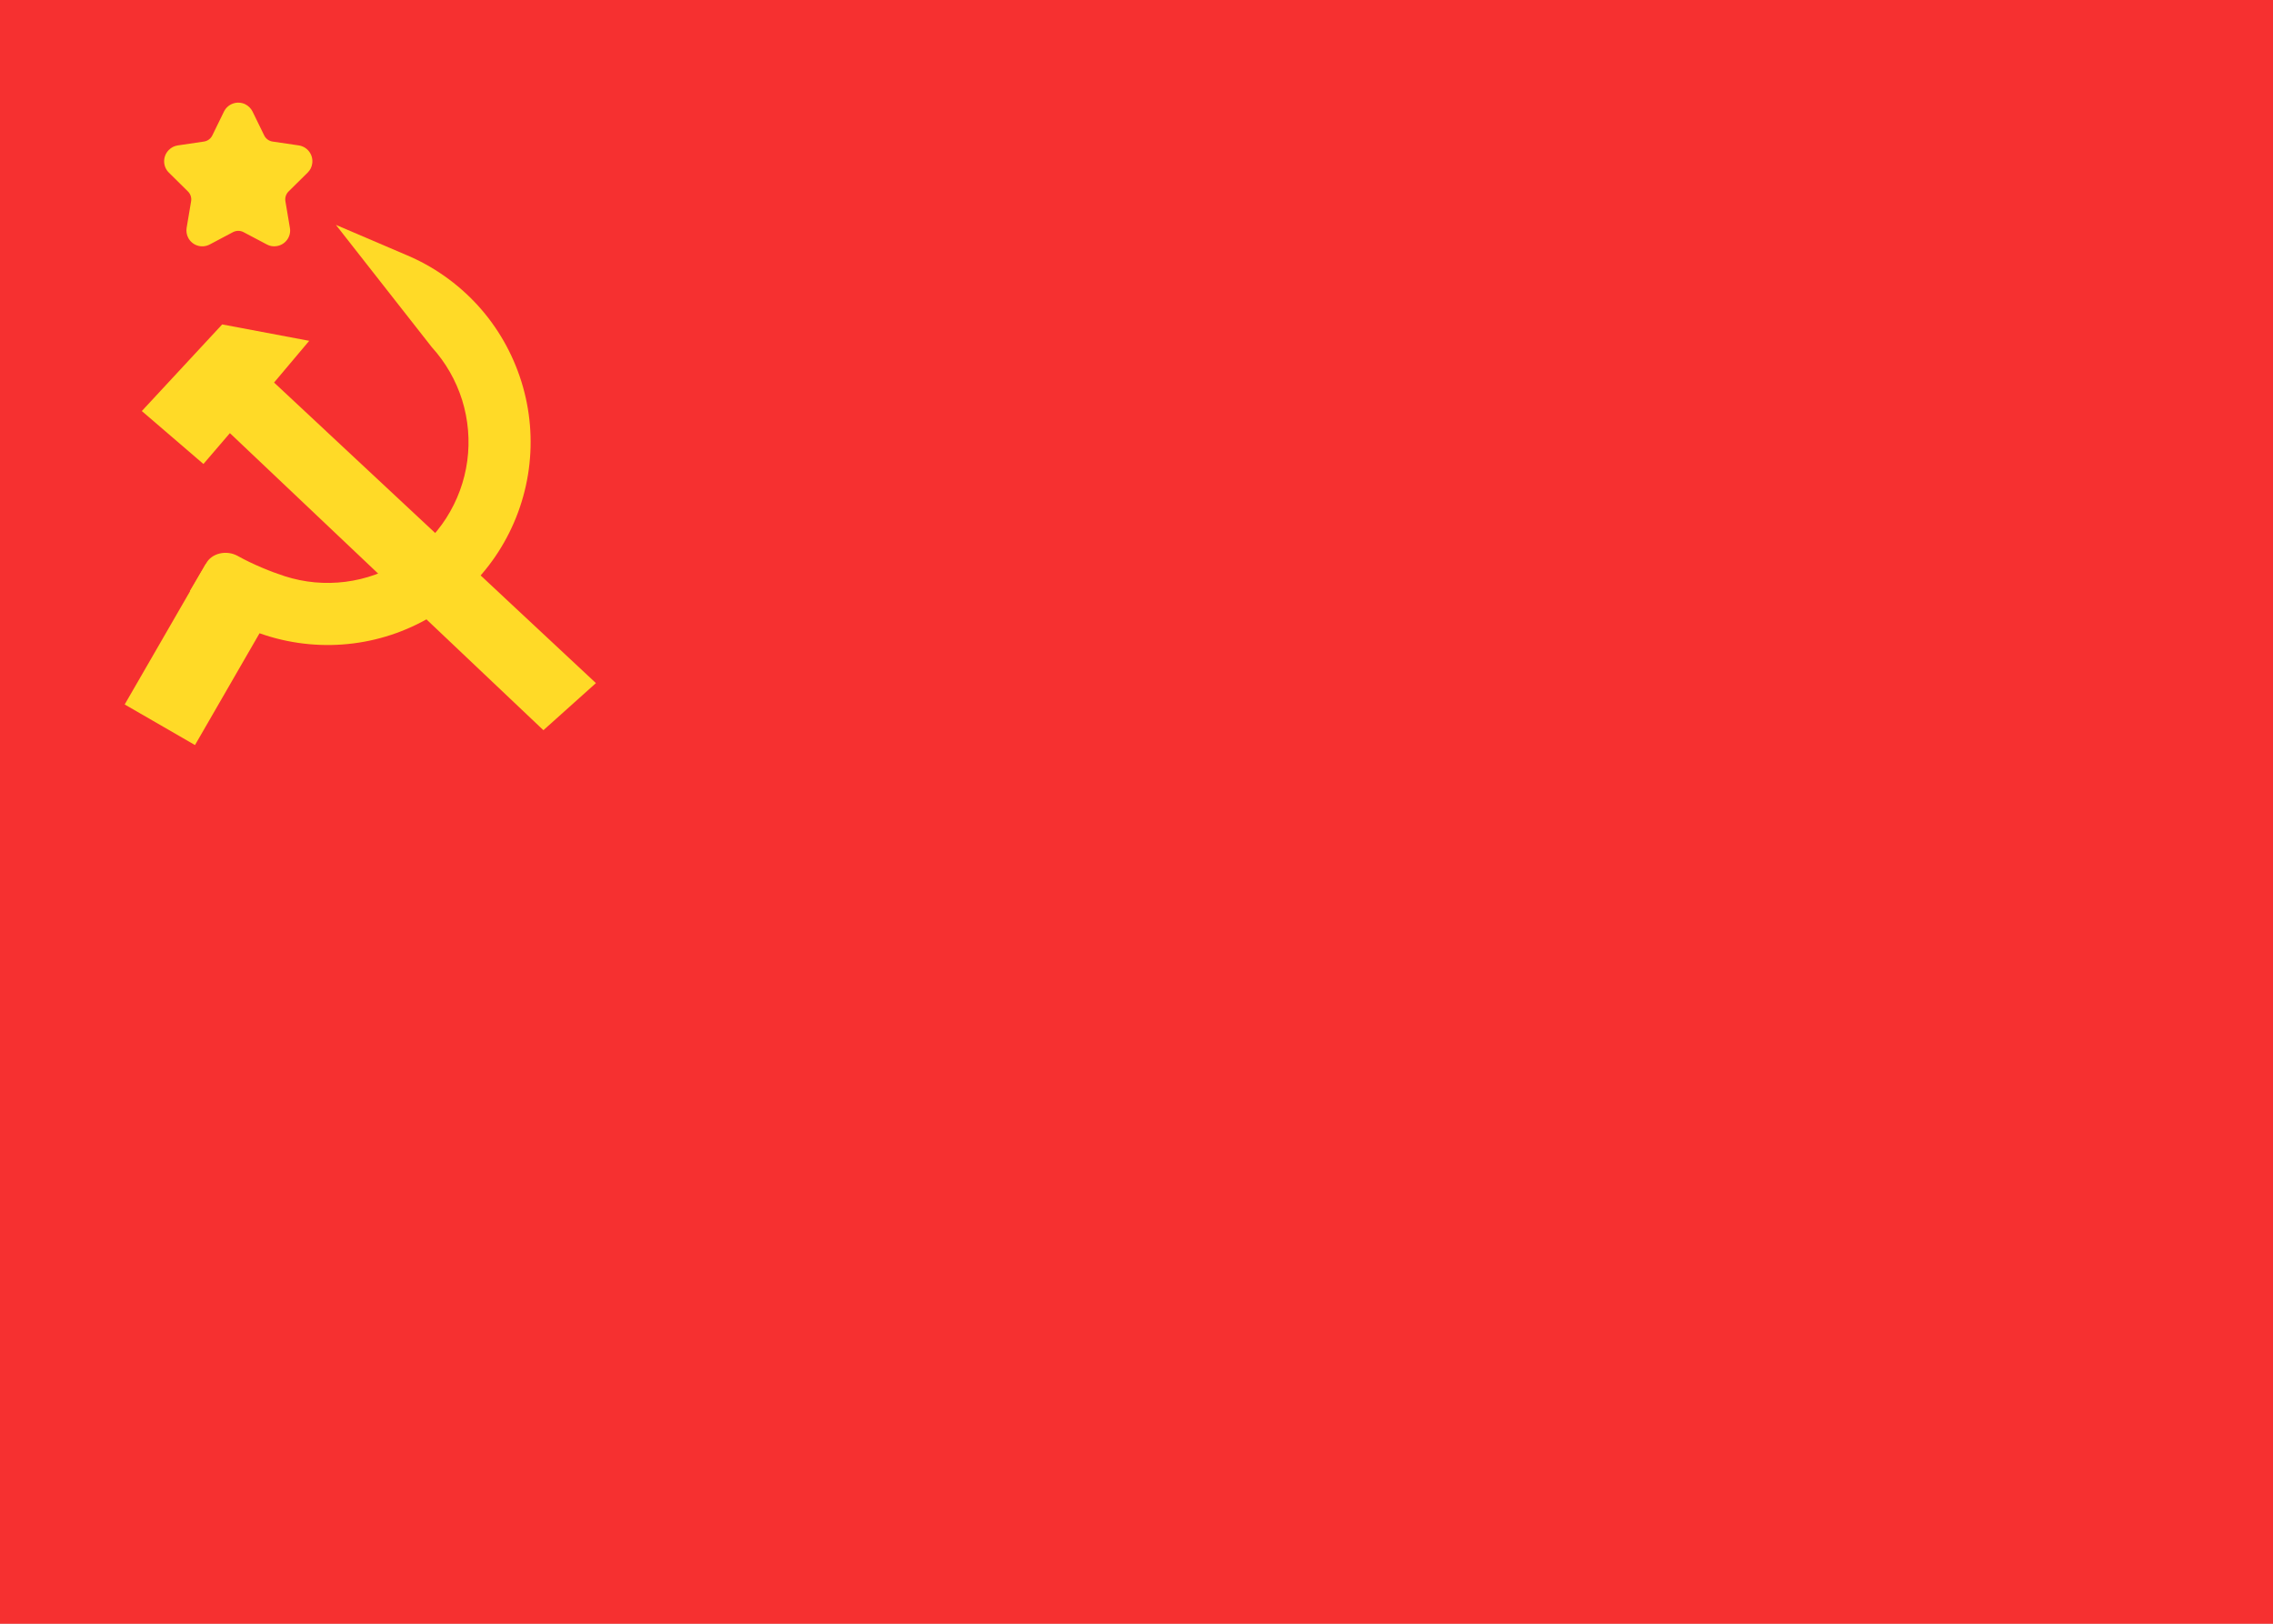<svg width="28" height="20" viewBox="0 0 28 20" fill="none" xmlns="http://www.w3.org/2000/svg">
<rect x="0" y="0" width="28" height="20" fill="#333333" stroke="none"/>
<g clip-path="url(#clip0_27_1033)">
<rect width="28" height="20" fill="white"/>
<rect width="28" height="20" fill="#F63030"/>
<path d="M2.869 2.86L2.584 3.011C2.488 3.062 2.37 3.026 2.319 2.93C2.299 2.892 2.292 2.848 2.299 2.806L2.354 2.48C2.362 2.435 2.347 2.389 2.314 2.357L2.081 2.127C2.003 2.051 2.002 1.926 2.079 1.848C2.109 1.817 2.148 1.797 2.191 1.791L2.51 1.744C2.556 1.738 2.596 1.709 2.616 1.667L2.759 1.374C2.807 1.277 2.924 1.237 3.021 1.284C3.06 1.304 3.092 1.335 3.111 1.374L3.254 1.667C3.274 1.709 3.314 1.738 3.36 1.744L3.68 1.791C3.788 1.807 3.862 1.907 3.846 2.015C3.84 2.058 3.82 2.097 3.789 2.127L3.556 2.357C3.523 2.389 3.508 2.435 3.516 2.48L3.571 2.806C3.59 2.912 3.518 3.013 3.411 3.031C3.369 3.039 3.325 3.032 3.287 3.011L3.001 2.86C2.96 2.838 2.911 2.838 2.869 2.86Z" fill="#FFDA27"/>
<rect x="2.536" y="6.945" width="1" height="2" transform="rotate(30 2.536 6.945)" fill="#FFDA27"/>
<path d="M2.737 3.996L3.809 4.198L3.376 4.712L7.341 8.414L6.694 8.994L2.832 5.335L2.506 5.715L1.747 5.063L2.737 3.996Z" fill="#FFDA27"/>
<path d="M4.999 3.138C5.336 3.278 5.638 3.491 5.885 3.761C6.131 4.031 6.314 4.352 6.423 4.701C6.532 5.049 6.563 5.418 6.514 5.78C6.465 6.142 6.337 6.489 6.14 6.796C5.943 7.103 5.68 7.364 5.371 7.559C5.062 7.754 4.715 7.879 4.352 7.925C3.99 7.971 3.622 7.937 3.274 7.826C2.926 7.714 2.607 7.528 2.339 7.28L2.536 6.945C2.607 6.809 2.793 6.773 2.927 6.847C3.118 6.954 3.348 7.046 3.507 7.097C3.749 7.175 4.004 7.198 4.256 7.166C4.507 7.134 4.749 7.047 4.963 6.912C5.177 6.777 5.359 6.596 5.496 6.383C5.633 6.169 5.722 5.929 5.756 5.677C5.79 5.426 5.768 5.17 5.693 4.928C5.617 4.686 5.49 4.464 5.319 4.276L4.138 2.77L4.999 3.138Z" fill="#FFDA27"/>
</g>
<defs>
<clipPath id="clip0_27_1033">
<rect width="28" height="20" fill="white"/>
</clipPath>
</defs>
</svg>
